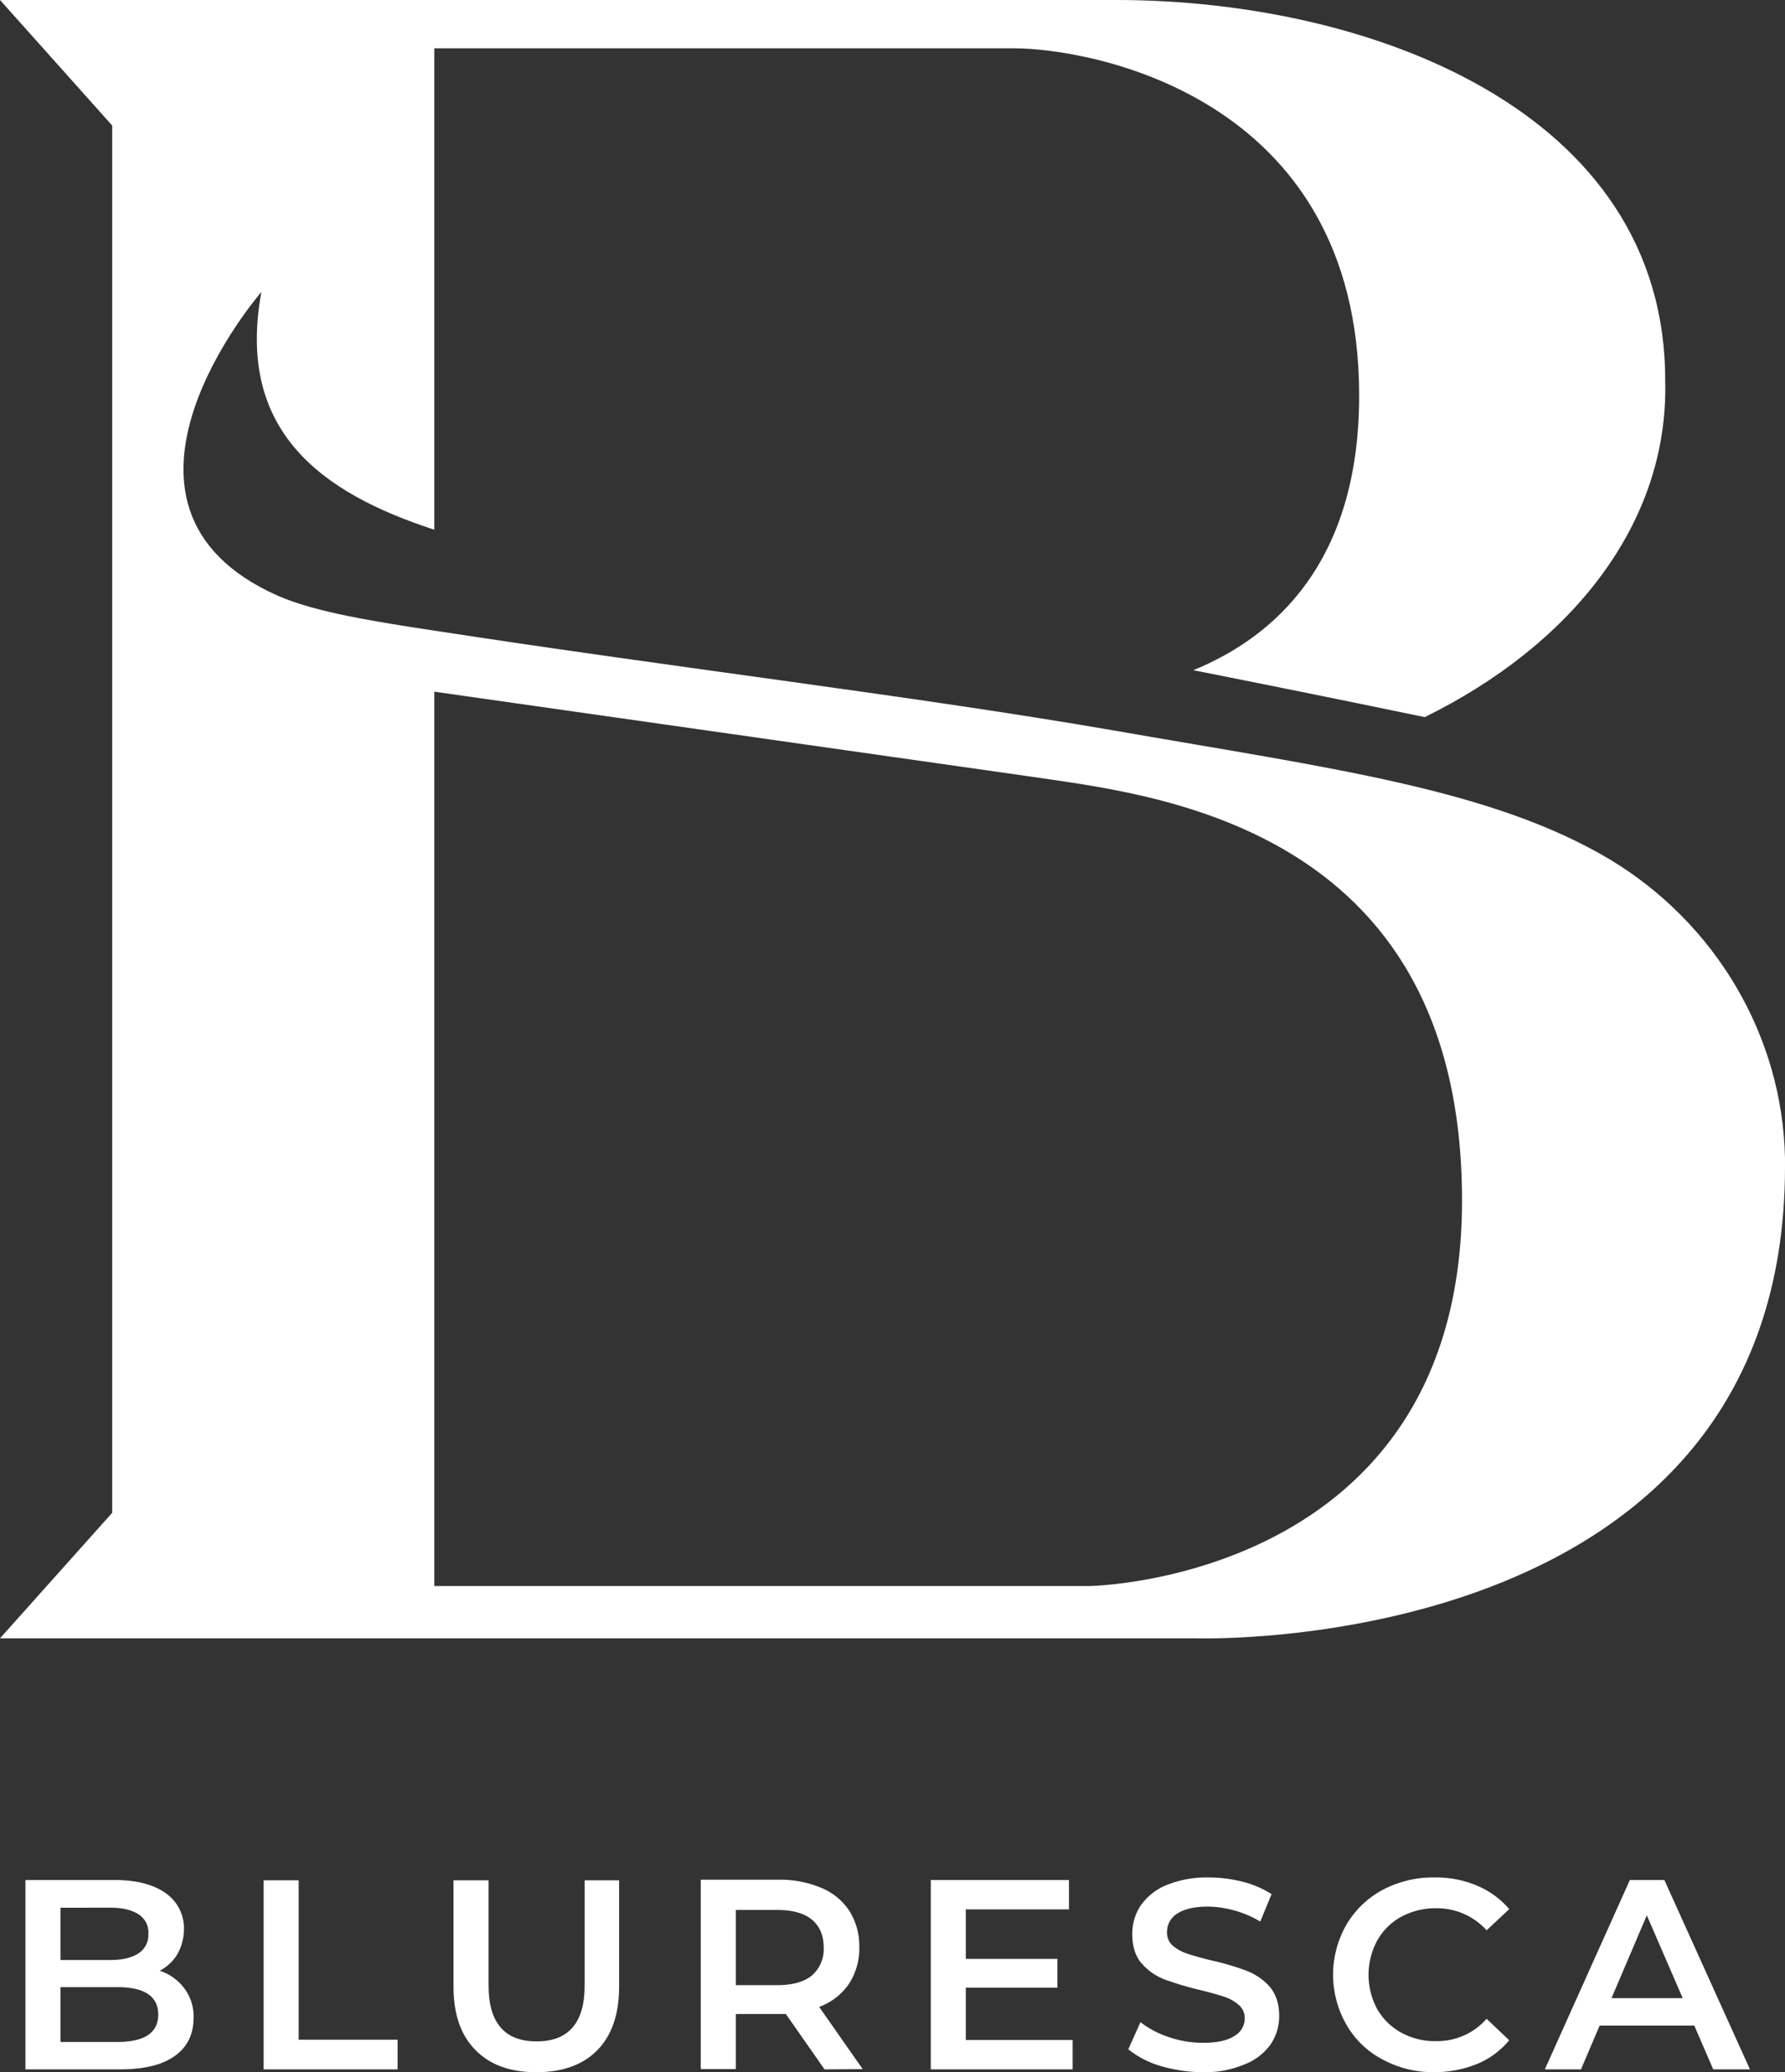 <svg xmlns="http://www.w3.org/2000/svg" viewBox="0 0 631.7 733.1"><rect x="0" y="0" width="631.7" height="733.1" fill="#333333" stroke="none"/><title>logo</title><g id="b4e0f24c-1d10-439e-9479-45537de9dd7a" data-name="Layer 2"><g id="bcb114ab-fa42-47da-93b7-894e4cf8c902" data-name="Layer 1"><path d="M395.2,258.6c-71-12.3-153.8-22-241.5-35.5-21.1-3.2-42-6.5-55.3-12.3C26.7,179,92.5,103.3,92.5,103.3c-9,49,20.9,71,61.2,84.1V17.1H359c25.3,0,122,15.8,122,122.8,0,58.9-29.8,85.4-58.7,97.2,28.3,5.6,56.4,11.3,81.9,16.6,51.5-25.3,86.5-68.2,85.1-119.2C589.3,39,484.4,0,395,0H0L39.7,44.4V535.2L0,579.6H422.6S631.7,587,631.7,412.8v-3.1c-.9-43.4-24.7-83.2-61.9-105.6C528,279.1,470.8,271.8,395.2,258.6Zm-9.6,302.5H153.7V244.7l210.1,29.9c41.4,6.3,153.6,15.6,153.6,150.1S385.6,561.1,385.6,561.1Z" fill="#fff"/><path d="M65.2,703.4a16.4,16.4,0,0,1,3.3,10.5c0,5.8-2.2,10.3-6.7,13.5s-11,4.7-19.5,4.7H9v-67H40.4c7.9,0,14,1.6,18.3,4.7a15.1,15.1,0,0,1,6.4,12.7,18.1,18.1,0,0,1-2.3,8.8,15.6,15.6,0,0,1-6.3,5.9A17.6,17.6,0,0,1,65.2,703.4ZM21.4,674.9v18.5H39.1c4.3,0,7.6-.8,10-2.4a7.7,7.7,0,0,0,3.4-6.8,7.5,7.5,0,0,0-3.4-6.9c-2.4-1.6-5.7-2.4-10-2.4ZM56,712.7c0-6.4-4.8-9.7-14.5-9.7H21.4v19.4H41.5C51.2,722.4,56,719.1,56,712.7Z" fill="#fff"/><path d="M93.3,665.2h12.4v56.4h35v10.5H93.3Z" fill="#fff"/><path d="M168.3,725.3c-5.2-5.2-7.8-12.7-7.8-22.3V665.2h12.4v37.3c0,13.1,5.7,19.7,17,19.7s17-6.6,17-19.7V665.2h12.2v37.7c0,9.7-2.6,17.2-7.7,22.4s-12.3,7.8-21.6,7.8S173.4,730.5,168.3,725.3Z" fill="#fff"/><path d="M291.8,732.1l-13.7-19.6H260.4v19.5H248v-67h27.6a37.3,37.3,0,0,1,15.1,2.9,21.9,21.9,0,0,1,10,8.3,23.5,23.5,0,0,1,3.4,12.7,22.9,22.9,0,0,1-3.7,13,22.1,22.1,0,0,1-10.5,8.1l15.4,22Zm-4.5-53c-2.8-2.3-6.9-3.4-12.3-3.4H260.4v26.6H275c5.4,0,9.5-1.1,12.3-3.4a12.3,12.3,0,0,0,4.2-9.9q0-6.4-4.2-9.9Z" fill="#fff"/><path d="M379.6,721.7v10.4H329.4v-67h48.9v10.4H341.8V693h32.4v10.2H341.8v18.5Z" fill="#fff"/><path d="M410.7,730.9a33.5,33.5,0,0,1-11.4-5.9l4.3-9.6a33.6,33.6,0,0,0,10.1,5.3,37.3,37.3,0,0,0,12,2c4.9,0,8.7-.8,11.1-2.4a7.1,7.1,0,0,0,3.7-6.3,6.1,6.1,0,0,0-2.1-4.7,14.8,14.8,0,0,0-5.2-2.9c-2.1-.7-4.9-1.5-8.6-2.4a110,110,0,0,1-12.4-3.7,20.7,20.7,0,0,1-8.1-5.6c-2.3-2.6-3.4-6.1-3.4-10.5a18.1,18.1,0,0,1,3-10.1,20.8,20.8,0,0,1,9.1-7.2,37.9,37.9,0,0,1,14.9-2.7,48.7,48.7,0,0,1,12,1.5,34.8,34.8,0,0,1,10.3,4.4l-4,9.7a36.8,36.8,0,0,0-9.1-3.9,37.4,37.4,0,0,0-9.3-1.4c-4.9,0-8.6.9-11,2.5a7.6,7.6,0,0,0-3.6,6.6,6,6,0,0,0,2,4.7,15.2,15.2,0,0,0,5.3,2.9c2.1.7,4.9,1.5,8.6,2.4a89.4,89.4,0,0,1,12.2,3.6,21.1,21.1,0,0,1,8.2,5.6c2.2,2.6,3.4,6,3.4,10.4a18,18,0,0,1-3,10,20.2,20.2,0,0,1-9.2,7.1,35.8,35.8,0,0,1-14.8,2.8A54.4,54.4,0,0,1,410.7,730.9Z" fill="#fff"/><path d="M489.3,728.6a31.6,31.6,0,0,1-12.8-12.3,35.5,35.5,0,0,1,0-35.4,32.9,32.9,0,0,1,12.8-12.3,38.1,38.1,0,0,1,18.4-4.4,37.1,37.1,0,0,1,15,2.9,30.3,30.3,0,0,1,11.4,8.3l-8,7.5a23.6,23.6,0,0,0-17.8-7.8,25.5,25.5,0,0,0-12.4,3,21.5,21.5,0,0,0-8.5,8.4,25.5,25.5,0,0,0,0,24.3,21.9,21.9,0,0,0,8.5,8.3,24.5,24.5,0,0,0,12.4,3,23.3,23.3,0,0,0,17.8-7.9l8,7.6a29.5,29.5,0,0,1-11.4,8.4,41,41,0,0,1-15.1,2.9A37.6,37.6,0,0,1,489.3,728.6Z" fill="#fff"/><path d="M599.6,716.6H566.1l-6.6,15.5H546.7l30.1-67H589l30.3,67h-13Zm-4.1-9.7-12.7-29.3-12.5,29.3Z" fill="#fff"/></g></g></svg>